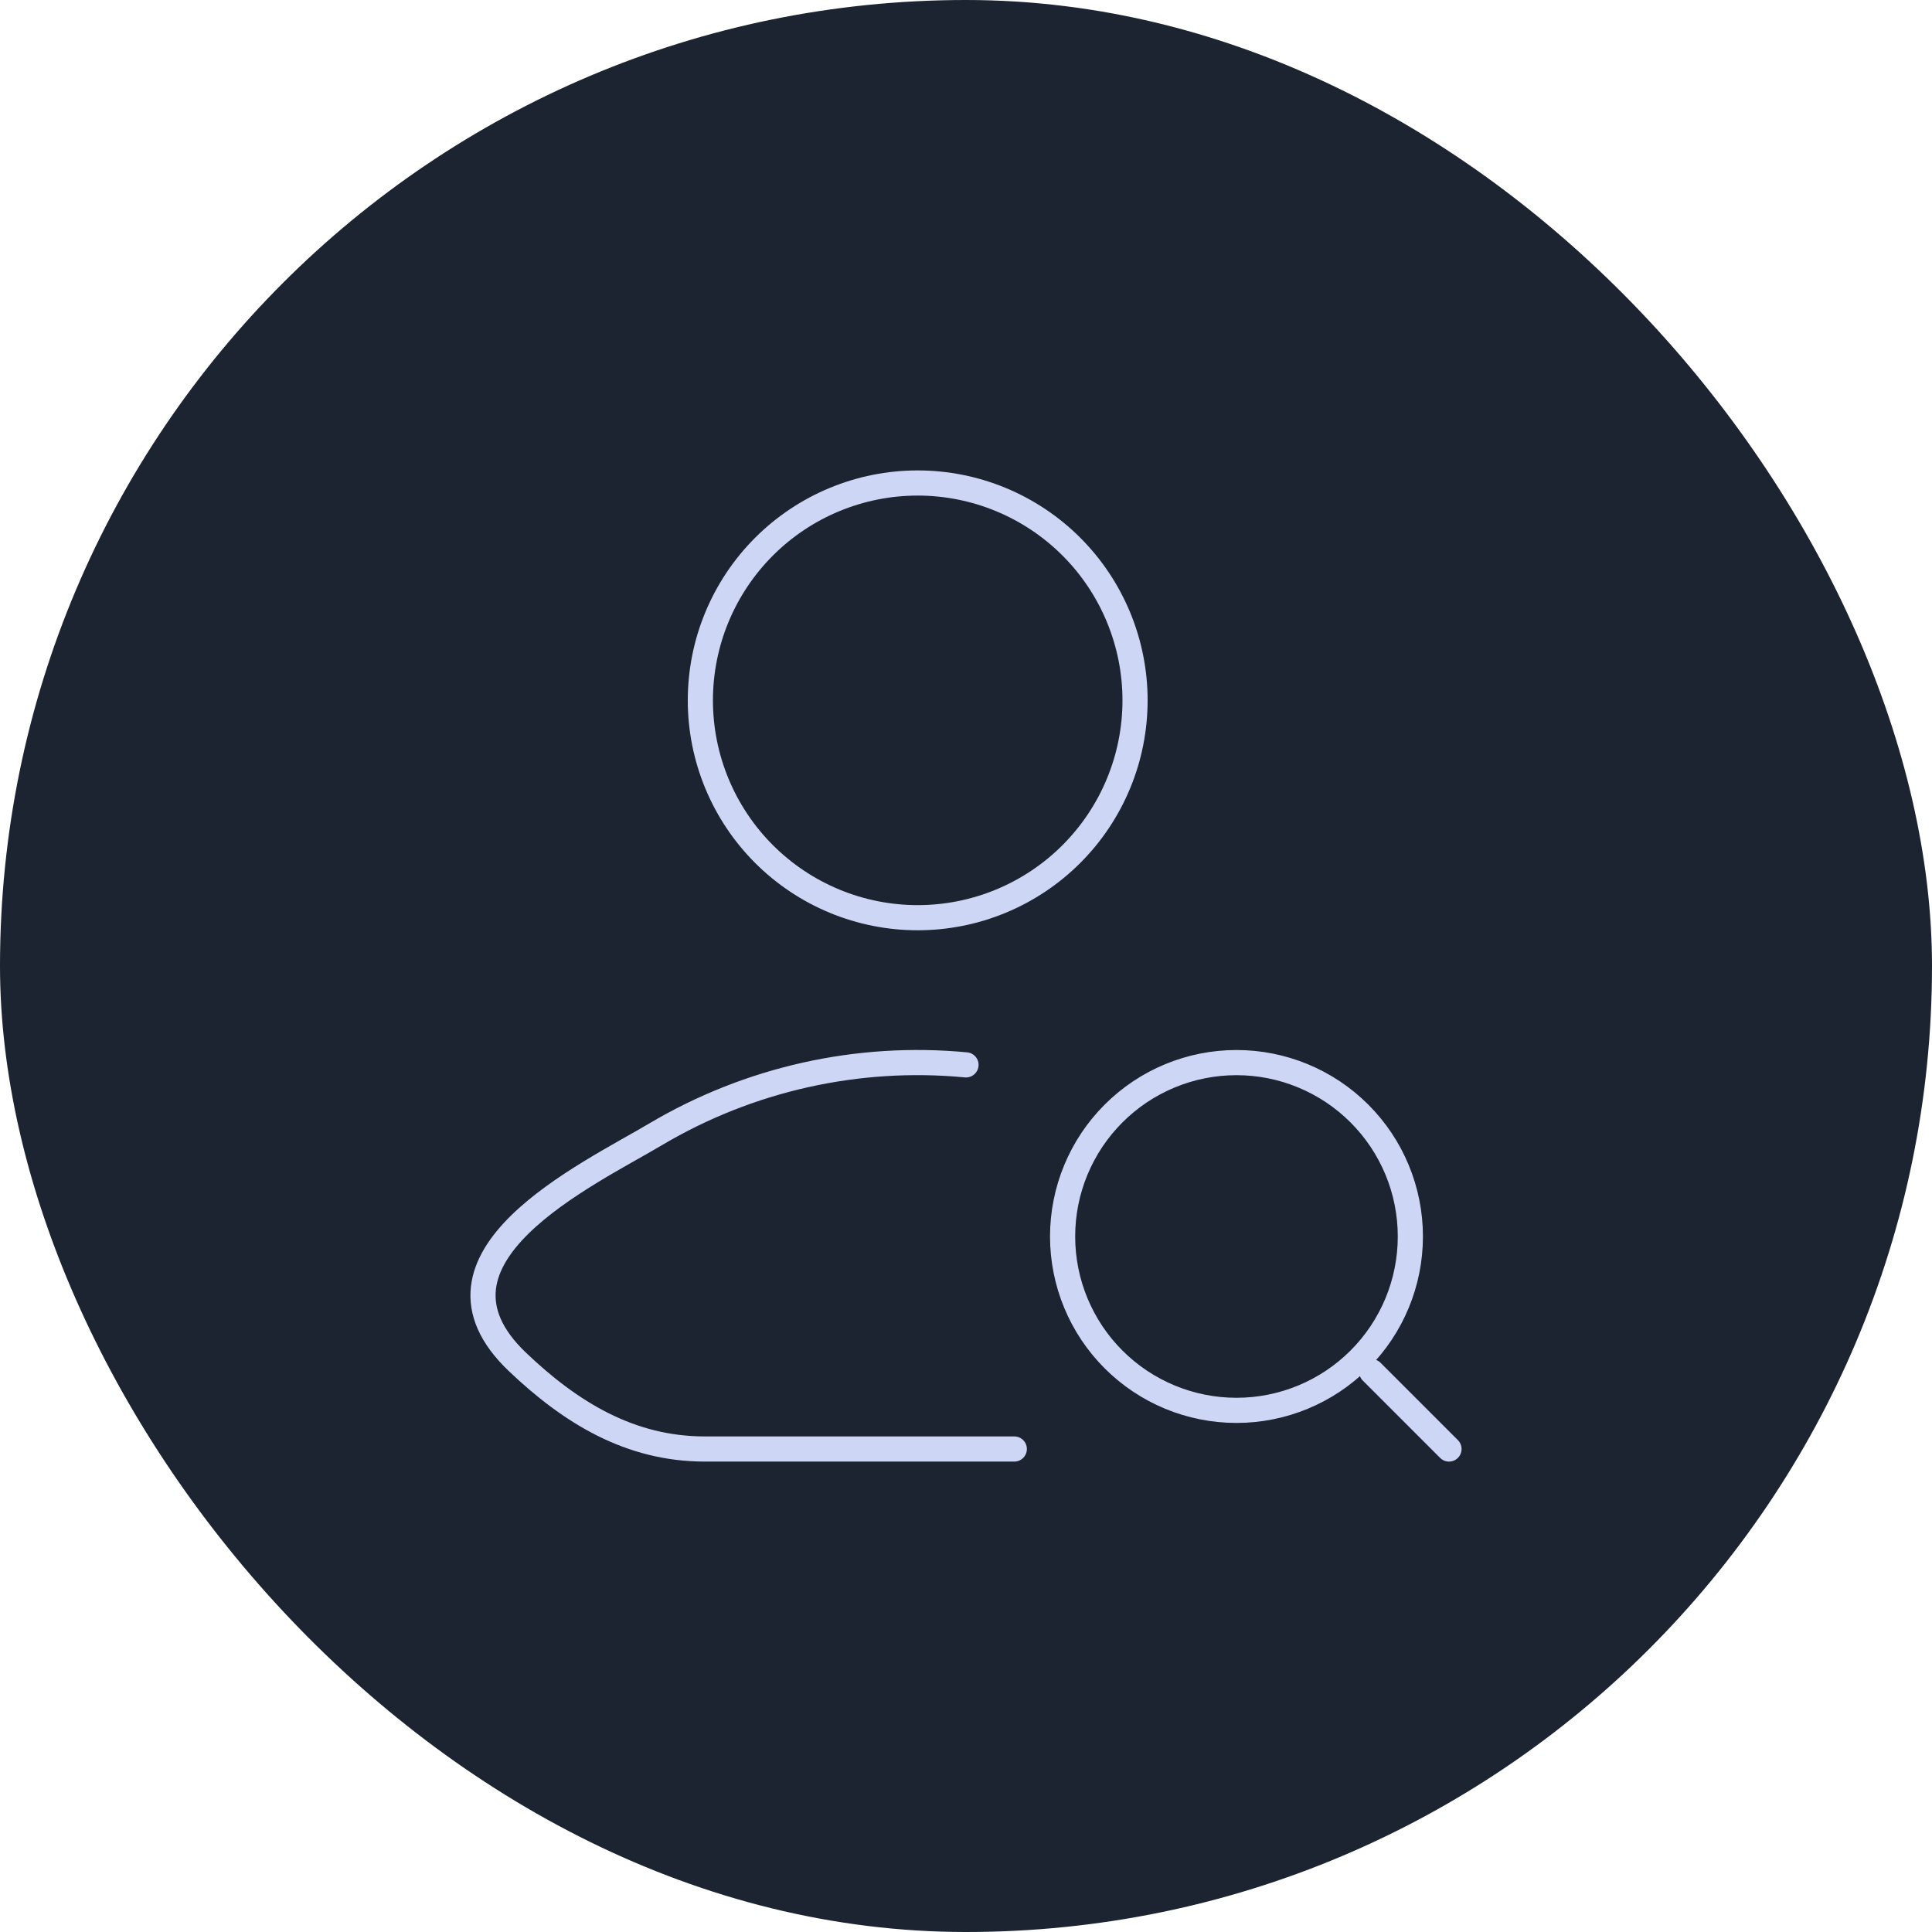 <svg width="96" height="96" viewBox="0 0 96 96" fill="none" xmlns="http://www.w3.org/2000/svg">
<rect width="96" height="96" rx="48" fill="#1C2331"/>
<path d="M50.4 72H35.016C31.308 72 28.358 70.195 25.711 67.673C20.287 62.506 29.191 58.378 32.587 56.357C37.231 53.608 42.627 52.402 48 52.913M68.16 68.16L72 72M56.4 34.8C56.4 36.218 56.121 37.623 55.578 38.933C55.035 40.243 54.24 41.434 53.237 42.437C52.234 43.44 51.043 44.235 49.733 44.778C48.423 45.321 47.018 45.6 45.6 45.6C44.182 45.6 42.777 45.321 41.467 44.778C40.157 44.235 38.966 43.44 37.963 42.437C36.96 41.434 36.165 40.243 35.622 38.933C35.079 37.623 34.8 36.218 34.8 34.8C34.8 31.936 35.938 29.189 37.963 27.163C39.989 25.138 42.736 24 45.6 24C48.464 24 51.211 25.138 53.237 27.163C55.262 29.189 56.4 31.936 56.4 34.8ZM70.08 61.44C70.08 59.148 69.17 56.951 67.549 55.331C65.929 53.71 63.731 52.8 61.44 52.8C59.148 52.8 56.951 53.71 55.331 55.331C53.71 56.951 52.8 59.148 52.8 61.44C52.8 63.731 53.71 65.929 55.331 67.549C56.951 69.17 59.148 70.08 61.44 70.08C63.731 70.08 65.929 69.17 67.549 67.549C69.17 65.929 70.08 63.731 70.08 61.44Z" stroke="#CDD6F4" stroke-width="1.25" stroke-linecap="round" stroke-linejoin="round"/>
</svg>

